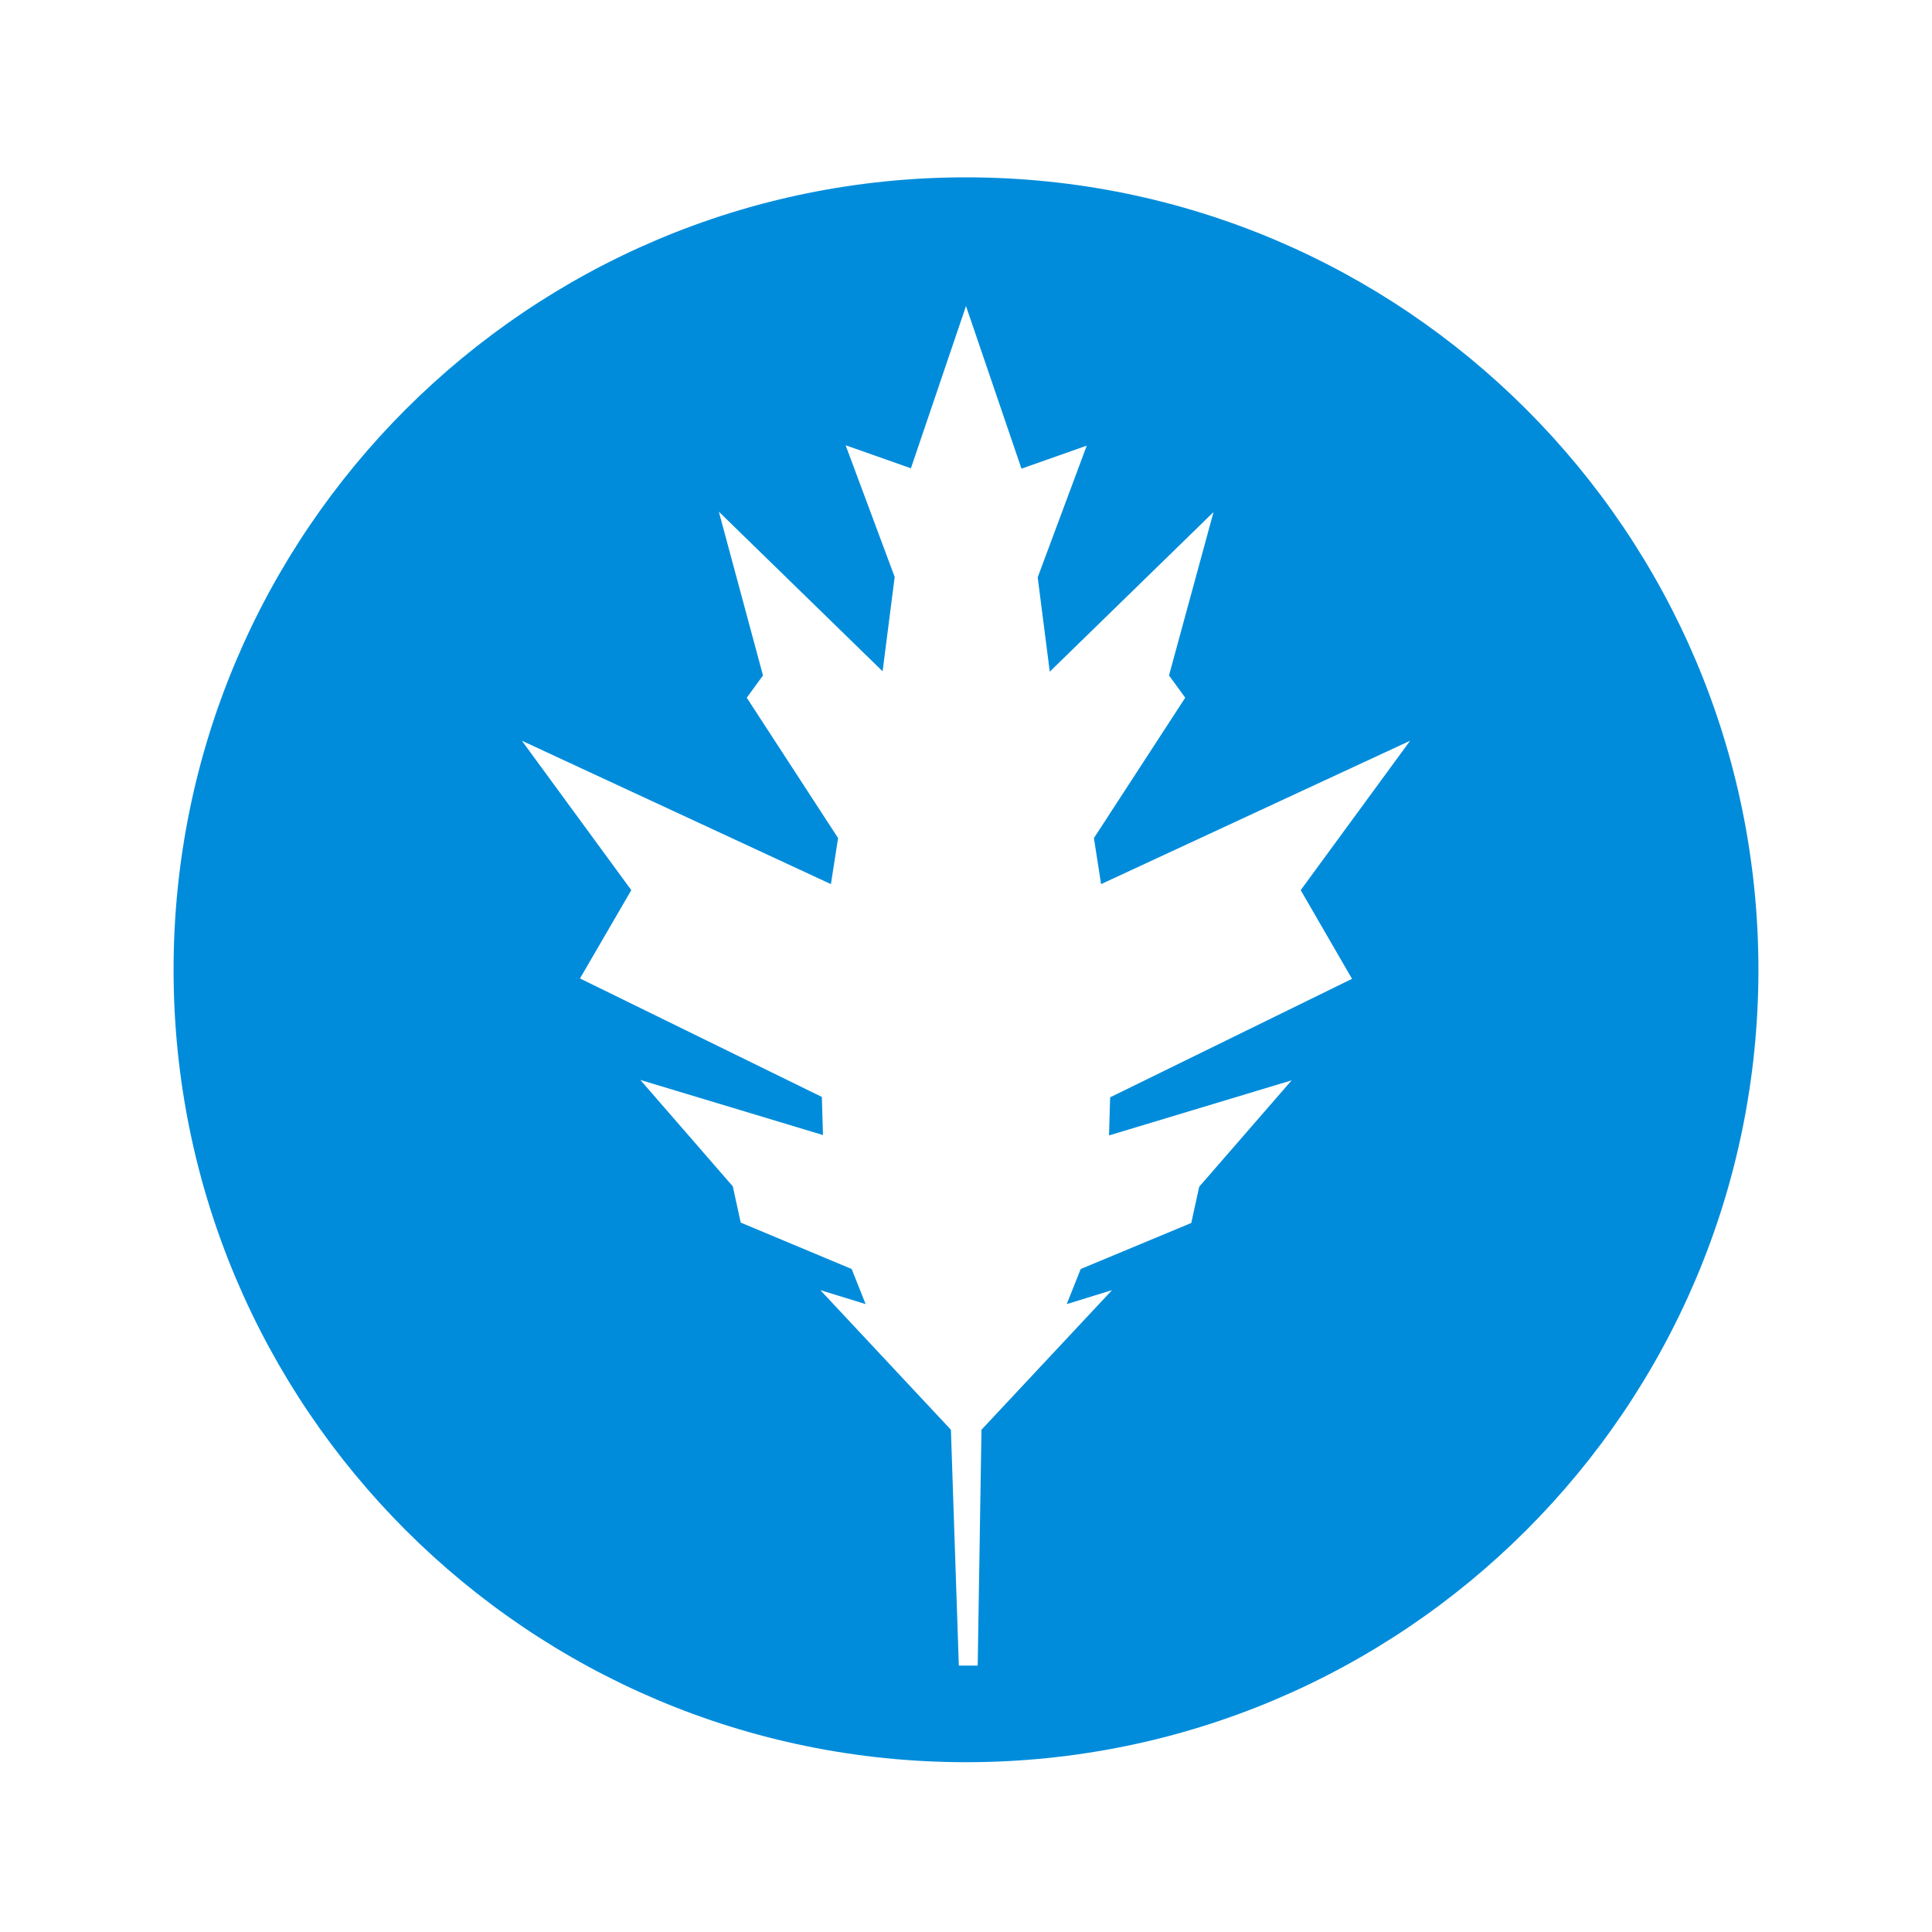 <svg xmlns="http://www.w3.org/2000/svg" width="512" height="512" viewBox="0 0 512 512"><path fill="#008cdb" d="M256 47C140 47 46 141 46 257s94 210 210 210 210-94 210-210S372 47 256 47zm102.3 212.4l-64.1 31.4-.3 10.1 48.4-14.6-24.5 28.2-2.1 9.6-29.3 12.2-3.7 9.3 12-3.7-34.6 37-1 62.5h-5l-2.1-62.5-34.6-37 12 3.7-3.7-9.3-29.4-12.3-2.1-9.6-24.5-28.2 48.4 14.6-.3-10.1-64.1-31.4 13.6-23.4-29-39.6 81.9 38 1.9-12.2-24.2-37.2 4.3-5.9-11.7-43.4 43.4 42.3 3.2-25-13-34.9 17.3 6.1 14.6-43 14.7 43.1 17.3-6.1-13 34.9 3.2 25 43.4-42.3-11.8 43.3 4.3 5.9-24.2 37.2 1.9 12.2 81.9-38-29 39.6 13.6 23.5z"/></svg>